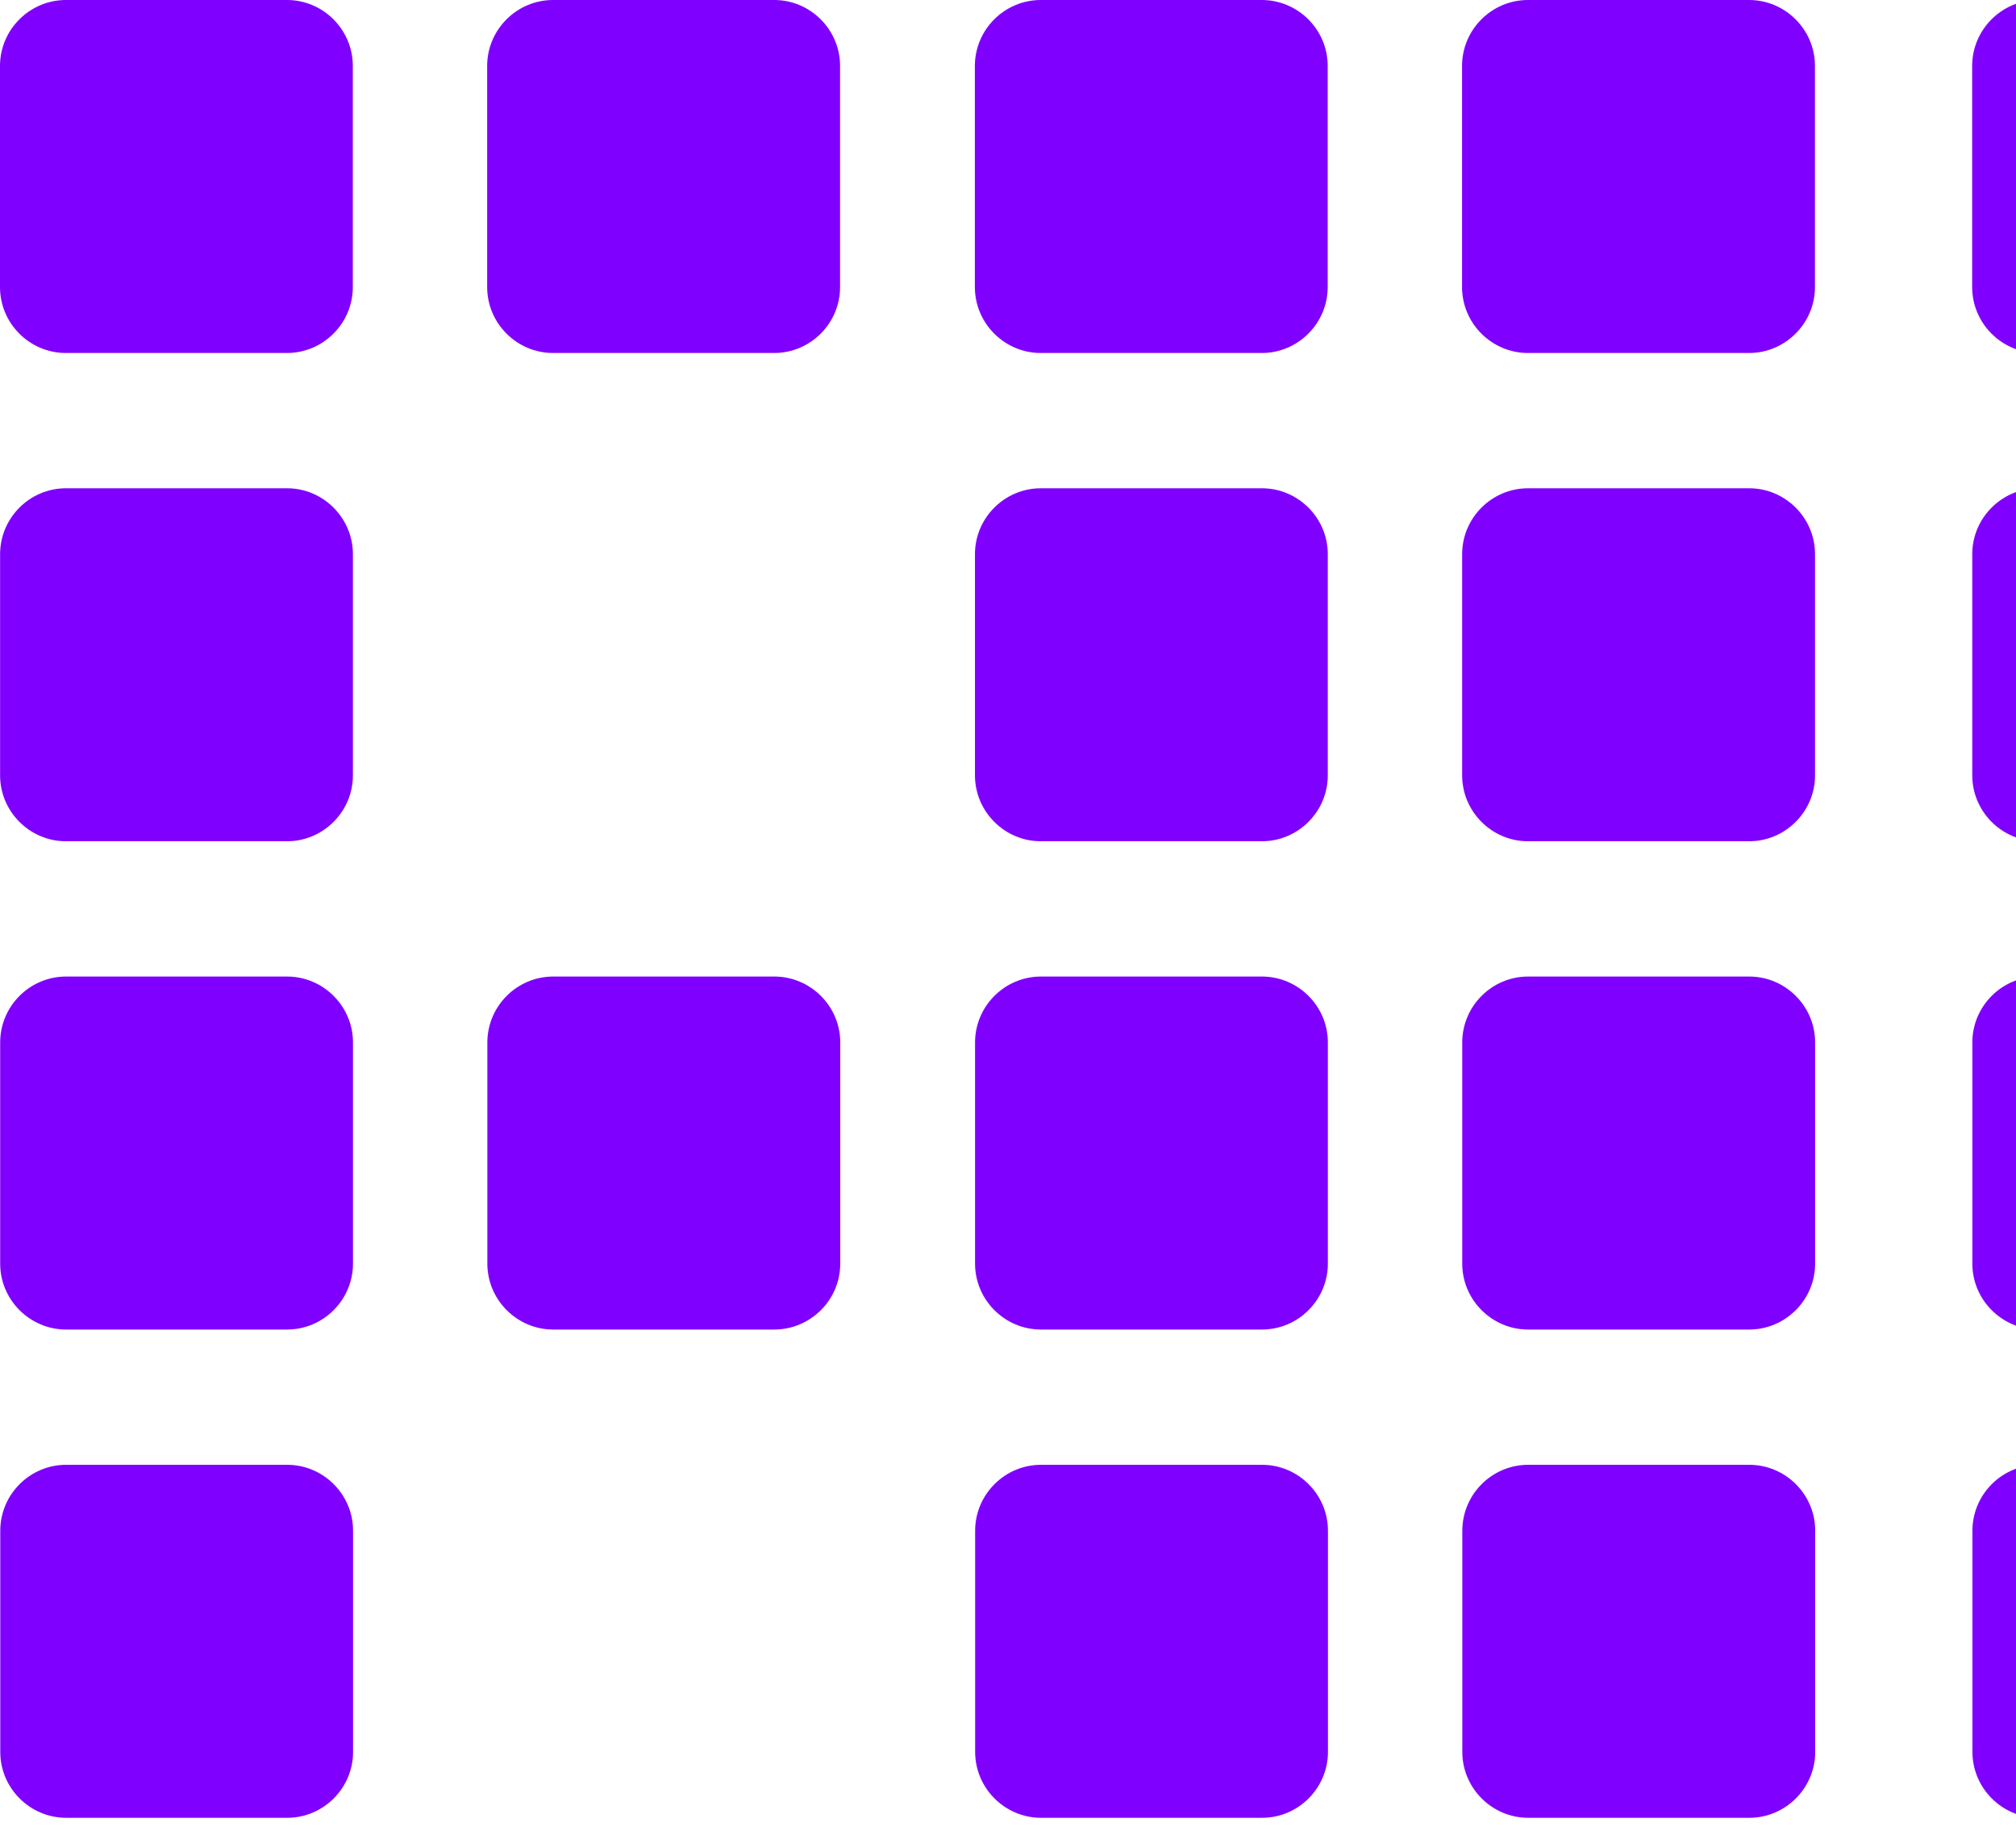 <svg width="152" height="138" viewBox="0 0 152 138" fill="none" xmlns="http://www.w3.org/2000/svg">
<path d="M21.632 26.608H4.969C2.233 26.608 0 24.375 0 21.639V4.969C0 2.233 2.239 0 4.969 0H21.632C24.368 0 26.601 2.233 26.601 4.969V21.639C26.601 24.375 24.362 26.608 21.632 26.608ZM63.339 21.639V4.969C63.339 2.233 61.1 0 58.37 0H41.701C38.964 0 36.731 2.233 36.731 4.969V21.639C36.731 24.375 38.971 26.608 41.701 26.608H58.37C61.1 26.608 63.339 24.375 63.339 21.639ZM100.104 21.639V4.969C100.104 2.233 97.865 0 95.135 0H78.472C75.736 0 73.503 2.233 73.503 4.969V21.639C73.503 24.375 75.742 26.608 78.472 26.608H95.135C97.871 26.608 100.104 24.368 100.104 21.639ZM136.842 21.639V4.969C136.842 2.233 134.603 0 131.873 0H115.203C112.467 0 110.234 2.233 110.234 4.969V21.639C110.234 24.375 112.474 26.608 115.203 26.608H131.873C134.603 26.608 136.842 24.368 136.842 21.639ZM175.296 21.639V4.969C175.296 2.233 173.057 0 170.327 0H153.664C150.928 0 148.695 2.233 148.695 4.969V21.639C148.695 24.375 150.934 26.608 153.664 26.608H170.327C173.063 26.608 175.296 24.368 175.296 21.639ZM248.799 21.639V4.969C248.799 2.233 246.56 0 243.83 0H227.167C224.431 0 222.198 2.233 222.198 4.969V21.639C222.198 24.375 224.437 26.608 227.167 26.608H243.83C246.566 26.608 248.799 24.368 248.799 21.639ZM285.537 21.639V4.969C285.537 2.233 283.298 0 280.568 0H263.905C261.169 0 258.936 2.233 258.936 4.969V21.639C258.936 24.375 261.175 26.608 263.905 26.608H280.568C283.304 26.608 285.537 24.368 285.537 21.639ZM26.608 58.443V41.773C26.608 39.037 24.368 36.804 21.639 36.804H4.976C2.239 36.804 0.007 39.037 0.007 41.773V58.443C0.007 61.179 2.246 63.412 4.976 63.412H21.639C24.375 63.412 26.608 61.173 26.608 58.443ZM100.111 58.443V41.773C100.111 39.037 97.871 36.804 95.141 36.804H78.478C75.742 36.804 73.509 39.037 73.509 41.773V58.443C73.509 61.179 75.749 63.412 78.478 63.412H95.141C97.878 63.412 100.111 61.173 100.111 58.443ZM136.849 58.443V41.773C136.849 39.037 134.609 36.804 131.88 36.804H115.21C112.474 36.804 110.241 39.037 110.241 41.773V58.443C110.241 61.179 112.48 63.412 115.21 63.412H131.88C134.609 63.412 136.849 61.173 136.849 58.443ZM175.303 58.443V41.773C175.303 39.037 173.064 36.804 170.334 36.804H153.671C150.934 36.804 148.702 39.037 148.702 41.773V58.443C148.702 61.179 150.941 63.412 153.671 63.412H170.334C173.07 63.412 175.303 61.173 175.303 58.443ZM212.041 58.443V41.773C212.041 39.037 209.802 36.804 207.072 36.804H190.409C187.673 36.804 185.44 39.037 185.44 41.773V58.443C185.44 61.179 187.679 63.412 190.409 63.412H207.072C209.808 63.412 212.041 61.173 212.041 58.443ZM248.812 58.443V41.773C248.812 39.037 246.573 36.804 243.843 36.804H227.18C224.444 36.804 222.211 39.037 222.211 41.773V58.443C222.211 61.179 224.45 63.412 227.18 63.412H243.843C246.58 63.412 248.812 61.173 248.812 58.443ZM26.614 95.248V78.578C26.614 75.842 24.375 73.609 21.645 73.609H4.982C2.246 73.609 0.013 75.842 0.013 78.578V95.248C0.013 97.984 2.253 100.217 4.982 100.217H21.645C24.382 100.217 26.614 97.977 26.614 95.248ZM63.353 95.248V78.578C63.353 75.842 61.113 73.609 58.383 73.609H41.714C38.977 73.609 36.745 75.842 36.745 78.578V95.248C36.745 97.984 38.984 100.217 41.714 100.217H58.383C61.113 100.217 63.353 97.977 63.353 95.248ZM100.117 95.248V78.578C100.117 75.842 97.878 73.609 95.148 73.609H78.485C75.749 73.609 73.516 75.842 73.516 78.578V95.248C73.516 97.984 75.755 100.217 78.485 100.217H95.148C97.885 100.217 100.117 97.977 100.117 95.248ZM136.855 95.248V78.578C136.855 75.842 134.616 73.609 131.886 73.609H115.217C112.48 73.609 110.248 75.842 110.248 78.578V95.248C110.248 97.984 112.487 100.217 115.217 100.217H131.886C134.616 100.217 136.855 97.977 136.855 95.248ZM175.31 95.248V78.578C175.31 75.842 173.07 73.609 170.34 73.609H153.677C150.941 73.609 148.708 75.842 148.708 78.578V95.248C148.708 97.984 150.948 100.217 153.677 100.217H170.34C173.077 100.217 175.31 97.977 175.31 95.248ZM248.812 95.248V78.578C248.812 75.842 246.573 73.609 243.843 73.609H227.18C224.444 73.609 222.211 75.842 222.211 78.578V95.248C222.211 97.984 224.45 100.217 227.18 100.217H243.843C246.58 100.217 248.812 97.977 248.812 95.248ZM285.551 95.248V78.578C285.551 75.842 283.311 73.609 280.581 73.609H263.918C261.182 73.609 258.949 75.842 258.949 78.578V95.248C258.949 97.984 261.189 100.217 263.918 100.217H280.581C283.318 100.217 285.551 97.977 285.551 95.248ZM26.621 132.052V115.382C26.621 112.646 24.382 110.413 21.652 110.413H4.989C2.253 110.413 0.02 112.646 0.02 115.382V132.052C0.02 134.788 2.259 137.021 4.989 137.021H21.652C24.388 137.021 26.621 134.782 26.621 132.052ZM100.124 132.052V115.382C100.124 112.646 97.885 110.413 95.155 110.413H78.492C75.755 110.413 73.523 112.646 73.523 115.382V132.052C73.523 134.788 75.762 137.021 78.492 137.021H95.155C97.891 137.021 100.124 134.782 100.124 132.052ZM136.862 132.052V115.382C136.862 112.646 134.623 110.413 131.893 110.413H115.223C112.487 110.413 110.254 112.646 110.254 115.382V132.052C110.254 134.788 112.494 137.021 115.223 137.021H131.893C134.623 137.021 136.862 134.782 136.862 132.052ZM175.316 132.052V115.382C175.316 112.646 173.077 110.413 170.347 110.413H153.684C150.948 110.413 148.715 112.646 148.715 115.382V132.052C148.715 134.788 150.954 137.021 153.684 137.021H170.347C173.083 137.021 175.316 134.782 175.316 132.052ZM212.054 132.052V115.382C212.054 112.646 209.815 110.413 207.085 110.413H190.422C187.686 110.413 185.453 112.646 185.453 115.382V132.052C185.453 134.788 187.692 137.021 190.422 137.021H207.085C209.822 137.021 212.054 134.782 212.054 132.052ZM248.826 132.052V115.382C248.826 112.646 246.586 110.413 243.856 110.413H227.193C224.457 110.413 222.224 112.646 222.224 115.382V132.052C222.224 134.788 224.464 137.021 227.193 137.021H243.856C246.593 137.021 248.826 134.782 248.826 132.052ZM285.564 132.052V115.382C285.564 112.646 283.324 110.413 280.595 110.413H263.932C261.195 110.413 258.963 112.646 258.963 115.382V132.052C258.963 134.788 261.202 137.021 263.932 137.021H280.595C283.331 137.021 285.564 134.782 285.564 132.052Z" fill="#8000FF"/>
</svg>
